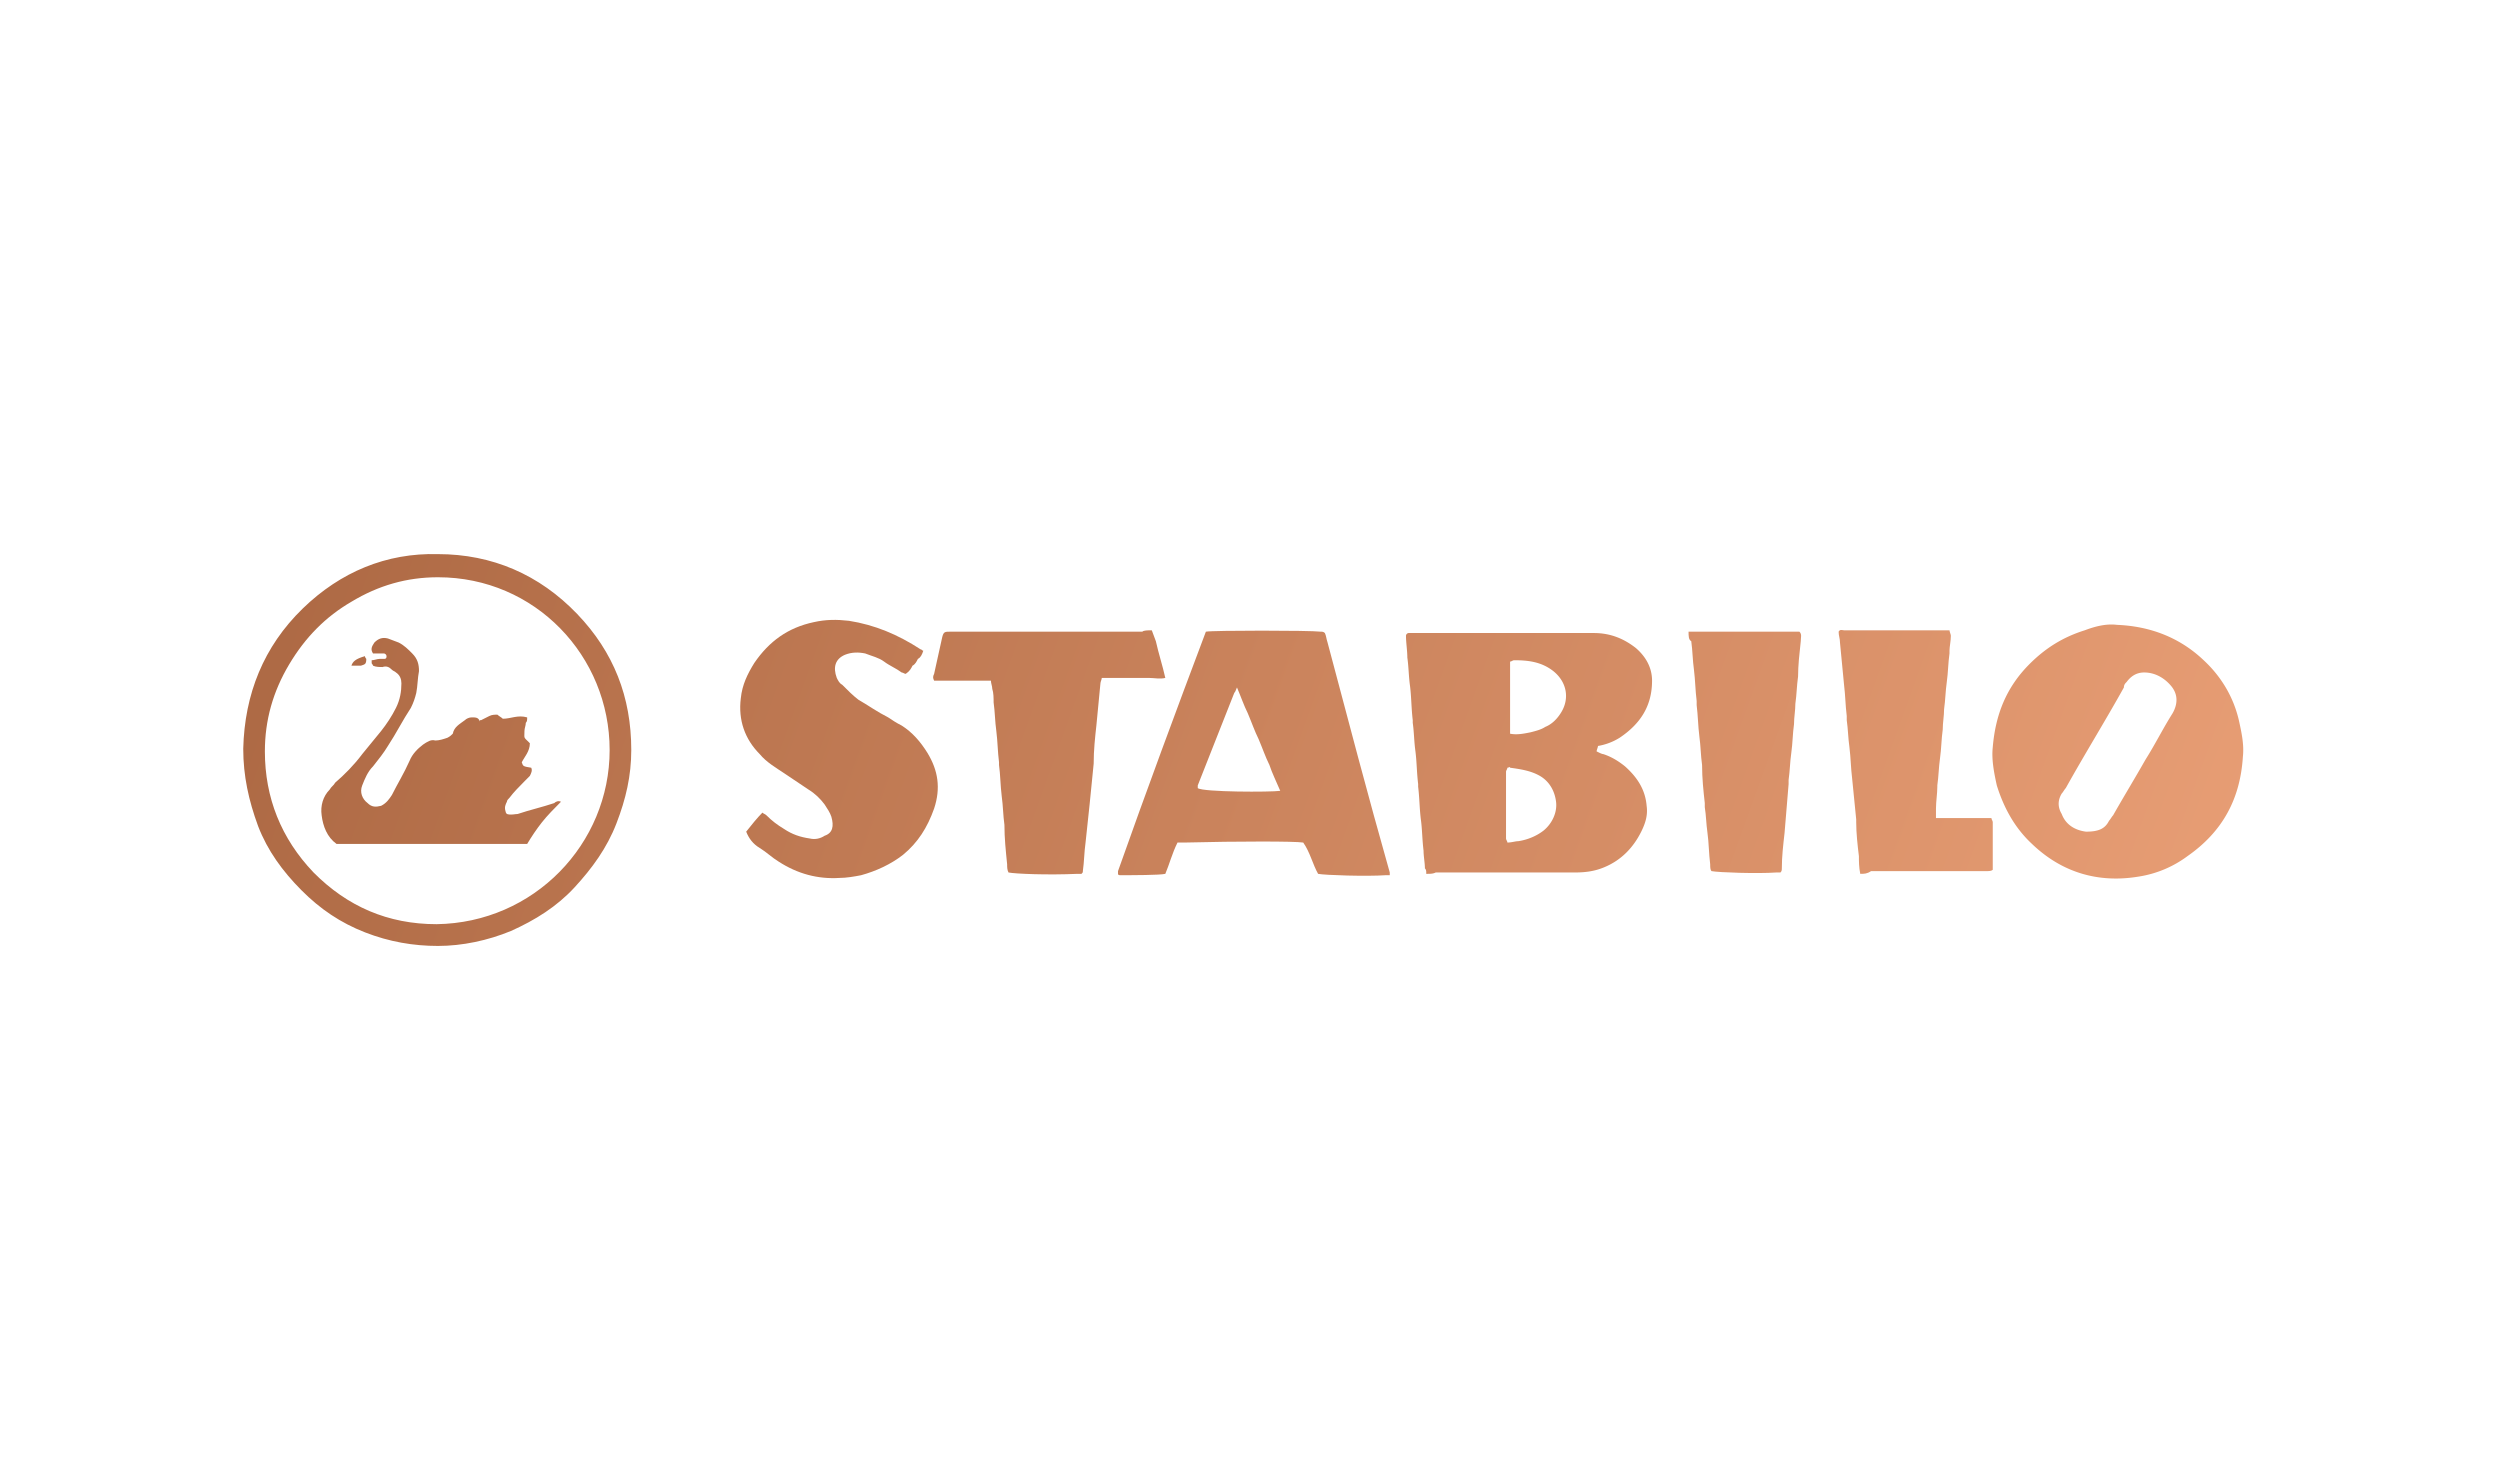 <svg xmlns="http://www.w3.org/2000/svg" width="185" height="108" fill="none" viewBox="0 0 185 108"><g filter="url(#filter0_i)"><path fill="url(#paint0_linear)" d="M105.543 63.664c0-.201 0-.302-.1-.403 0-.402-.1-.906-.1-1.308-.1-.806-.1-1.611-.2-2.316-.1-.805-.1-1.61-.2-2.416v-.202c-.1-.805-.1-1.61-.2-2.416-.1-.705-.1-1.41-.2-2.114v-.201c-.1-.806-.1-1.712-.2-2.517-.1-.705-.1-1.41-.2-2.114 0-.504-.1-1.108-.1-1.611 0-.101.1-.202.2-.202h13.707c1.2 0 2.201.403 3.101 1.108.7.604 1.201 1.41 1.201 2.416 0 1.913-.901 3.222-2.402 4.228a4.4 4.4 0 01-1.6.605c0 .1-.1.301-.1.402.2.1.4.202.5.202.6.2 1.1.503 1.601.906.9.805 1.5 1.711 1.6 2.92.1.704-.1 1.308-.4 1.912-.6 1.208-1.501 2.114-2.701 2.618-.7.302-1.401.402-2.201.402h-10.305c-.2.101-.4.101-.701.101zm6.203-10.37c.501.101 1.001 0 1.501-.1.4-.101.801-.202 1.101-.403.5-.201.9-.604 1.2-1.107.601-1.007.401-2.215-.6-3.02-.9-.706-1.901-.806-2.901-.806-.1 0-.201.1-.301.1v5.336zm-.2 2.517c0 .101-.1.202-.1.302v4.934c0 .1.1.2.1.302.301 0 .601-.101.801-.101.7-.1 1.4-.403 1.901-.805.6-.504 1-1.31.9-2.115-.1-.805-.5-1.51-1.2-1.913-.701-.402-1.501-.503-2.202-.604 0-.1-.1 0-.2 0z"/><path fill="url(#paint1_linear)" d="M156.669 45.24c2.401.1 4.602.906 6.403 2.618 1.301 1.208 2.201 2.718 2.601 4.43.2.906.4 1.812.3 2.718-.2 3.12-1.5 5.537-4.102 7.35a8.13 8.13 0 01-3.601 1.51c-3.002.503-5.703-.303-7.904-2.417-1.301-1.208-2.101-2.718-2.602-4.329-.2-.906-.4-1.913-.3-2.819.2-2.416 1.001-4.43 2.701-6.141 1.201-1.208 2.502-2.014 4.103-2.517.8-.302 1.6-.503 2.401-.403zm-2.301 15.303c.9 0 1.4-.201 1.7-.805.101-.101.2-.302.301-.403.8-1.41 1.6-2.718 2.401-4.128.7-1.107 1.3-2.315 2.001-3.423.4-.704.4-1.41-.1-2.013-.501-.604-1.201-1.007-2.001-1.007-.601 0-1.001.302-1.301.705-.1.1-.2.201-.2.402-1.401 2.517-2.902 4.934-4.302 7.45-.1.101-.2.303-.3.403-.3.504-.3 1.007 0 1.51.3.806 1 1.209 1.801 1.31z"/><path fill="url(#paint2_linear)" d="M89.235 45.744c.5-.101 7.704-.101 8.505 0 .1 0 .2 0 .3.1.1.202.1.403.2.705 1.5 5.638 3.001 11.377 4.602 17.014v.202h-.3c-1.401.1-4.502 0-5.003-.1-.4-.706-.6-1.612-1.1-2.316-.6-.101-4.802-.101-8.804 0h-.5c-.4.805-.601 1.61-.901 2.315-.4.1-2.501.1-3.302.1-.1 0-.2 0-.2-.1v-.201c2.101-5.94 4.302-11.88 6.503-17.72zm5.503 11.779c-.3-.705-.6-1.309-.8-1.913-.3-.604-.5-1.208-.8-1.913-.3-.604-.501-1.208-.801-1.913-.3-.604-.5-1.208-.8-1.913-.1.202-.1.302-.2.403-.901 2.316-1.802 4.53-2.702 6.846v.202c.4.301 5.403.301 6.103.2z"/><path fill="url(#paint3_linear)" d="M55.218 60.543c.4-.503.8-1.007 1.201-1.41.1.101.2.101.3.202.4.403.8.705 1.3 1.007.601.403 1.201.604 1.902.705.4.1.8 0 1.1-.202.6-.201.7-.705.5-1.41-.1-.301-.3-.603-.5-.905-.3-.403-.7-.806-1.2-1.108l-1.801-1.208c-.6-.403-1.3-.805-1.801-1.41-1.1-1.107-1.6-2.516-1.4-4.127.1-1.007.5-1.812 1-2.618 1.1-1.61 2.5-2.617 4.402-3.02.9-.202 1.7-.202 2.601-.1 1.901.301 3.602 1.006 5.303 2.113.1 0 .1.101.2.101-.1.302-.2.504-.4.604-.1.202-.2.403-.4.504-.1.2-.2.402-.5.604-.1 0-.2-.101-.3-.101-.401-.302-.901-.503-1.301-.806-.4-.301-.9-.402-1.401-.603-.5-.101-1-.101-1.5.1-.701.302-.901.906-.601 1.712.1.201.2.402.4.503.4.403.8.805 1.2 1.108.7.402 1.401.906 2.202 1.308.3.202.6.403 1 .604.8.504 1.4 1.209 1.901 2.014.8 1.309 1 2.617.5 4.128-.5 1.41-1.2 2.517-2.3 3.423-.901.704-2.002 1.208-3.102 1.51-.5.1-1.1.201-1.601.201-1.6.1-3.102-.302-4.502-1.208-.5-.302-.9-.705-1.401-1.007-.5-.302-.8-.704-1-1.208z"/><path fill="url(#paint4_linear)" d="M85.233 45.643c.1.302.2.503.3.805.2.907.5 1.813.7 2.719-.4.1-.8 0-1.2 0H81.532c0 .1-.1.302-.1.402-.1 1.007-.2 2.115-.3 3.121-.1.906-.2 1.813-.2 2.82l-.301 3.02c-.1.906-.2 1.913-.3 2.819-.1.704-.1 1.409-.2 2.114 0 .1 0 .1-.1.201h-.3c-2.201.1-4.603 0-5.103-.1-.1-.202-.1-.403-.1-.605-.1-1.006-.2-1.913-.2-2.92-.1-.704-.1-1.409-.2-2.114-.1-.805-.1-1.61-.2-2.315v-.201c-.1-.806-.1-1.51-.2-2.316-.1-.705-.1-1.41-.2-2.114 0-.302 0-.705-.1-1.007 0-.201-.1-.403-.1-.604h-4.202c-.1-.201-.1-.302 0-.503l.6-2.719c.1-.402.2-.402.6-.402h14.207c.1-.101.4-.101.7-.101z"/><path fill="url(#paint5_linear)" d="M137.659 63.664c-.1-.503-.1-.906-.1-1.309-.1-.805-.2-1.711-.2-2.517v-.201l-.3-3.02c-.1-.806-.1-1.51-.2-2.316-.1-.705-.1-1.309-.2-2.013v-.302c-.1-.806-.1-1.51-.2-2.316-.1-1.007-.2-2.114-.3-3.121 0-.302-.1-.503-.1-.805.1-.202.3-.101.4-.101H144.263c0 .1.1.302.1.403 0 .402-.1.805-.1 1.107v.202c-.101.704-.1 1.409-.201 2.114-.1.704-.1 1.309-.2 2.013 0 .504-.1 1.007-.1 1.51-.1.705-.1 1.41-.2 2.115-.1.704-.1 1.308-.2 2.013v.1c0 .504-.1 1.108-.1 1.612v.704H147.364c0 .101.1.202.1.302v3.524c-.1.1-.3.1-.4.1h-8.604c-.3.202-.501.202-.801.202z"/><path fill="url(#paint6_linear)" d="M18 54.402c.1-4.027 1.5-7.55 4.402-10.37 2.801-2.718 6.203-4.128 10.005-4.027 4.002 0 7.504 1.51 10.305 4.43 2.701 2.819 4.002 6.141 4.002 10.067 0 1.913-.4 3.625-1.1 5.437-.7 1.812-1.801 3.322-3.102 4.732-1.3 1.41-2.901 2.416-4.702 3.222-1.701.704-3.602 1.107-5.403 1.107-1.8 0-3.602-.302-5.402-1.007-1.801-.704-3.302-1.711-4.703-3.12-1.4-1.41-2.501-2.92-3.201-4.733C18.4 58.228 18 56.415 18 54.402zm27.113.1c0-6.946-5.502-12.785-12.706-12.785-2.301 0-4.402.604-6.403 1.812-1.901 1.107-3.402 2.617-4.602 4.63-1.2 2.014-1.801 4.129-1.801 6.444 0 3.423 1.2 6.444 3.602 8.96 2.5 2.517 5.502 3.826 9.104 3.826 7.204-.1 12.806-5.94 12.806-12.886z"/><path fill="url(#paint7_linear)" d="M124.953 45.744h8.204c.2.201.1.402.1.704-.1.907-.2 1.813-.2 2.618-.1.705-.1 1.309-.2 2.014 0 .503-.1 1.006-.1 1.51-.1.704-.1 1.41-.2 2.114-.1.705-.1 1.309-.2 2.013v.302l-.3 3.625c-.101.906-.201 1.711-.201 2.617 0 .101 0 .202-.1.302h-.3c-1.4.101-4.302 0-4.802-.1-.1-.1-.1-.302-.1-.504-.1-.805-.1-1.61-.2-2.315-.1-.705-.1-1.309-.2-1.913v-.302c-.1-.906-.2-1.812-.2-2.819-.101-.705-.101-1.41-.201-2.114-.1-.806-.1-1.51-.2-2.316v-.302c-.1-.805-.1-1.51-.2-2.315-.1-.705-.1-1.41-.2-2.115-.2-.1-.2-.402-.2-.704z"/><path fill="url(#paint8_linear)" d="M35.609 52.288l.6-.302c.2-.101.4-.101.6-.101.1.1.3.201.4.302.6 0 1.101-.302 1.801-.1 0 .2 0 .301-.1.402 0 .201-.1.403-.1.604 0 .604-.1.403.4.906 0 .604-.4 1.007-.6 1.41.1.302.1.302.7.402.1.202 0 .403-.1.604l-.4.403c-.4.403-.8.806-1.1 1.208-.1.1-.2.202-.2.302-.1.202-.2.403-.1.705 0 .1.1.201.1.201.3.101.6 0 .8 0 .9-.302 1.8-.503 2.701-.805.1-.1.3-.201.5-.1-.5.503-1 1.006-1.4 1.51-.4.503-.8 1.107-1.1 1.61h-.1H24.902c-.7-.503-1-1.309-1.1-2.114-.1-.705.1-1.41.6-1.913.1-.201.3-.302.4-.503.7-.604 1.401-1.309 2.001-2.114.5-.605.9-1.108 1.401-1.712.4-.503.8-1.107 1.1-1.712.3-.603.4-1.208.4-1.812 0-.302-.1-.604-.4-.805-.1-.1-.2-.1-.3-.201-.2-.202-.4-.302-.7-.202-.2 0-.5 0-.7-.1 0-.101-.1-.101-.1-.202v-.201c.2 0 .4-.1.6-.1h.3c.1 0 .2 0 .2-.202 0-.1-.1-.201-.2-.201h-.8c-.2-.303-.1-.504.1-.806.3-.302.6-.403 1-.302.3.1.5.201.8.302.4.201.701.503 1.001.806.4.402.5.805.5 1.308-.1.504-.1 1.108-.2 1.611-.1.403-.2.705-.4 1.108-.6.906-1.1 1.912-1.7 2.819-.3.503-.701 1.006-1.101 1.51-.4.402-.6.906-.8 1.41-.2.502 0 1.006.4 1.308.3.302.6.302 1 .201.4-.201.6-.503.8-.805.4-.806.9-1.611 1.301-2.517.2-.503.6-.906 1-1.208.3-.202.6-.403.901-.302.3 0 .6-.1.9-.202.2-.1.3-.2.4-.302.1-.503.5-.704.901-1.006.1-.101.3-.202.5-.202.3 0 .5 0 .6.302 0-.1 0-.1.1-.1z"/><path fill="url(#paint9_linear)" d="M27.005 47.556c0 .1.1.201.1.201 0 .403-.1.403-.4.504h-.701c.1-.303.3-.504 1-.705z"/></g><defs><linearGradient id="paint0_linear" x1="17.283" x2="157.482" y1="40.531" y2="91.141" gradientUnits="userSpaceOnUse"><stop stop-color="#AC6843"/><stop offset="1" stop-color="#E89E75"/></linearGradient><linearGradient id="paint1_linear" x1="17.283" x2="157.482" y1="40.531" y2="91.141" gradientUnits="userSpaceOnUse"><stop stop-color="#AC6843"/><stop offset="1" stop-color="#E89E75"/></linearGradient><linearGradient id="paint2_linear" x1="17.283" x2="157.482" y1="40.531" y2="91.141" gradientUnits="userSpaceOnUse"><stop stop-color="#AC6843"/><stop offset="1" stop-color="#E89E75"/></linearGradient><linearGradient id="paint3_linear" x1="17.283" x2="157.482" y1="40.531" y2="91.141" gradientUnits="userSpaceOnUse"><stop stop-color="#AC6843"/><stop offset="1" stop-color="#E89E75"/></linearGradient><linearGradient id="paint4_linear" x1="17.283" x2="157.482" y1="40.531" y2="91.141" gradientUnits="userSpaceOnUse"><stop stop-color="#AC6843"/><stop offset="1" stop-color="#E89E75"/></linearGradient><linearGradient id="paint5_linear" x1="17.283" x2="157.482" y1="40.531" y2="91.141" gradientUnits="userSpaceOnUse"><stop stop-color="#AC6843"/><stop offset="1" stop-color="#E89E75"/></linearGradient><linearGradient id="paint6_linear" x1="17.283" x2="157.482" y1="40.531" y2="91.141" gradientUnits="userSpaceOnUse"><stop stop-color="#AC6843"/><stop offset="1" stop-color="#E89E75"/></linearGradient><linearGradient id="paint7_linear" x1="17.283" x2="157.482" y1="40.531" y2="91.141" gradientUnits="userSpaceOnUse"><stop stop-color="#AC6843"/><stop offset="1" stop-color="#E89E75"/></linearGradient><linearGradient id="paint8_linear" x1="17.283" x2="157.482" y1="40.531" y2="91.141" gradientUnits="userSpaceOnUse"><stop stop-color="#AC6843"/><stop offset="1" stop-color="#E89E75"/></linearGradient><linearGradient id="paint9_linear" x1="17.283" x2="157.482" y1="40.531" y2="91.141" gradientUnits="userSpaceOnUse"><stop stop-color="#AC6843"/><stop offset="1" stop-color="#E89E75"/></linearGradient><filter id="filter0_i" width="148" height="29" x="18" y="40" color-interpolation-filters="sRGB" filterUnits="userSpaceOnUse"><feFlood flood-opacity="0" result="BackgroundImageFix"/><feBlend in="SourceGraphic" in2="BackgroundImageFix" result="shape"/><feColorMatrix in="SourceAlpha" result="hardAlpha" values="0 0 0 0 0 0 0 0 0 0 0 0 0 0 0 0 0 0 127 0"/><feOffset dy="1"/><feComposite in2="hardAlpha" k2="-1" k3="1" operator="arithmetic"/><feColorMatrix values="0 0 0 0 1 0 0 0 0 1 0 0 0 0 1 0 0 0 1 0"/><feBlend in2="shape" mode="soft-light" result="effect1_innerShadow"/></filter></defs></svg>